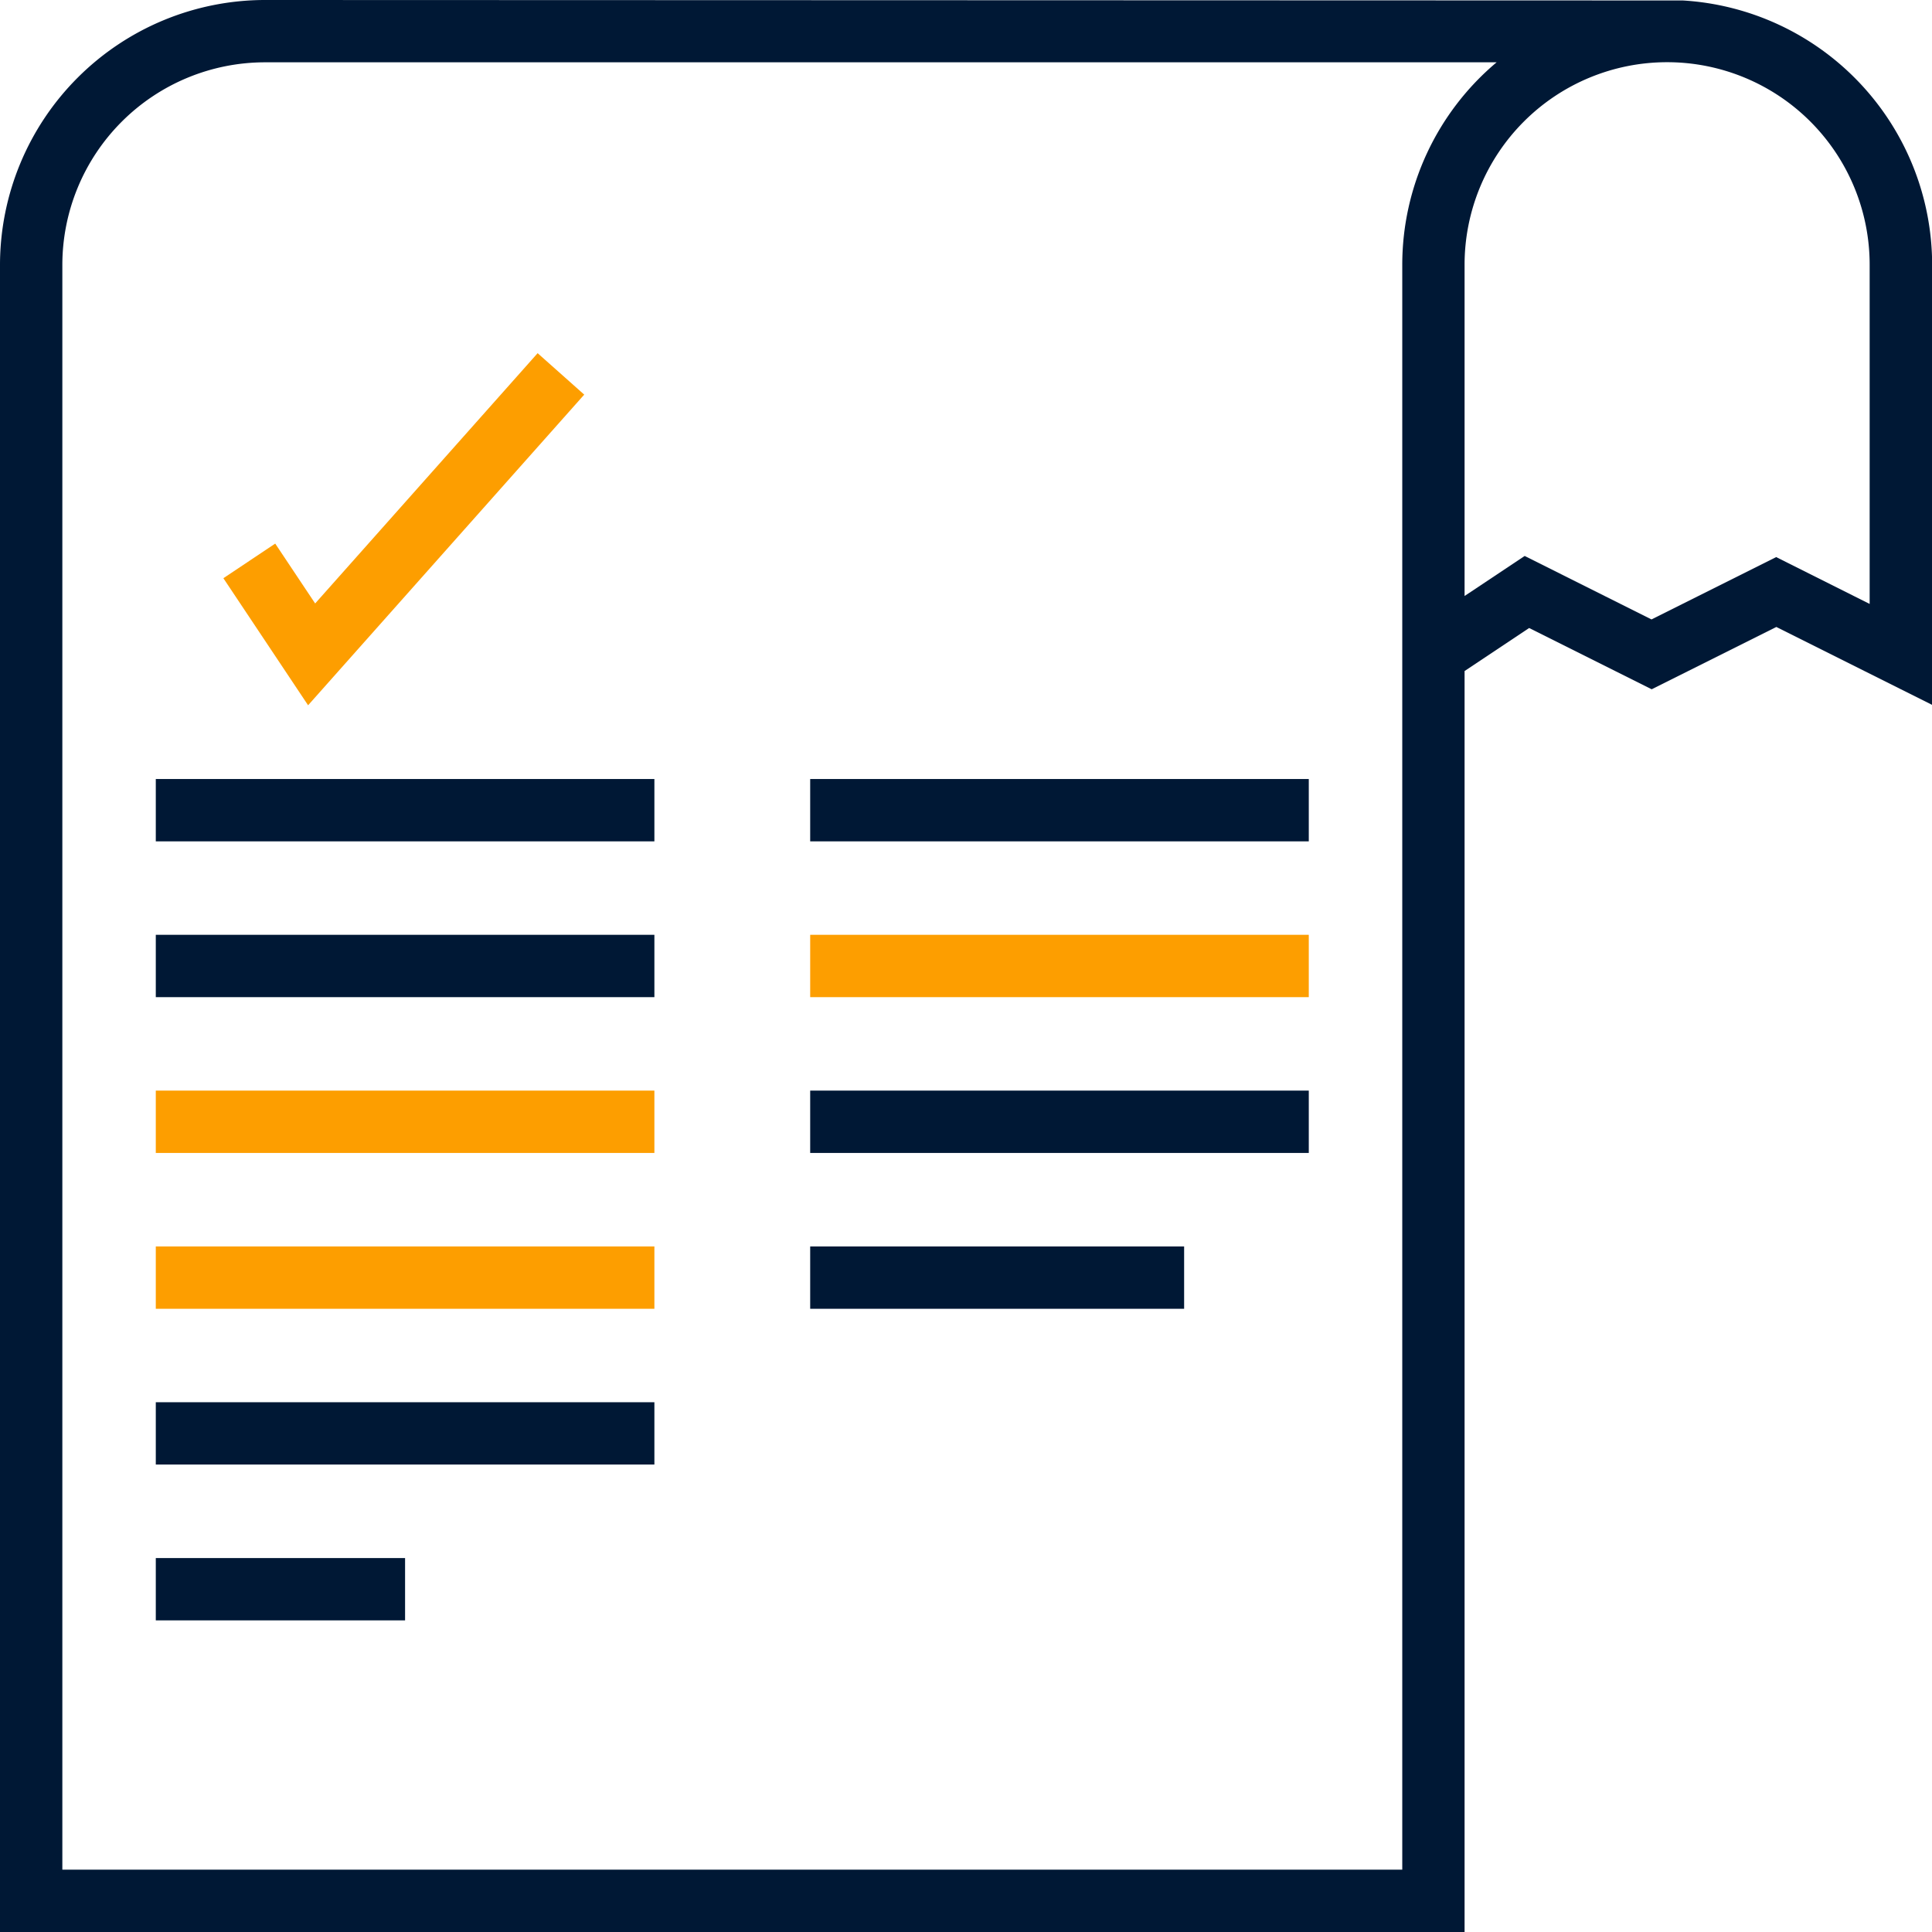 <svg xmlns="http://www.w3.org/2000/svg" width="53.609" height="53.609" viewBox="0 0 53.609 53.609"><g transform="translate(-1097.314 -391.502)"><path d="M1144.006,391.515l-39.343-.013a7.358,7.358,0,0,0-7.349,7.349v46.26h40.639V410.122l1.792-1.194,3.4,1.7,3.459-1.729,4.323,2.162V398.851a7.356,7.356,0,0,0-6.917-7.336Zm-7.782,7.336v44.53h-37.18v-44.53a5.626,5.626,0,0,1,5.619-5.62h34.179a7.34,7.34,0,0,0-2.618,5.62Zm12.969,9.409-2.594-1.3-3.459,1.73-3.519-1.761-1.668,1.111v-9.192a5.62,5.62,0,1,1,11.24,0Zm0,0" fill="#001835"/><path d="M1123,410.271" fill="#001835"/><path d="M1113.525,402.452l-1.293-1.15-6.173,6.945-1.108-1.661-1.439.96,2.351,3.526Zm0,0" fill="#fd9e00"/><rect width="13.835" height="1.73" transform="translate(1101.637 413.118)" fill="#001835"/><rect width="13.835" height="1.73" transform="translate(1101.637 417.441)" fill="#001835"/><rect width="13.835" height="1.73" transform="translate(1101.637 421.764)" fill="#fd9e00"/><rect width="13.835" height="1.73" transform="translate(1101.637 426.088)" fill="#fd9e00"/><rect width="13.835" height="1.729" transform="translate(1101.637 430.411)" fill="#001835"/><rect width="6.917" height="1.729" transform="translate(1101.637 434.735)" fill="#001835"/><rect width="13.835" height="1.73" transform="translate(1119.795 413.118)" fill="#001835"/><rect width="13.835" height="1.73" transform="translate(1119.795 417.441)" fill="#fd9e00"/><rect width="13.835" height="1.73" transform="translate(1119.795 421.764)" fill="#001835"/><rect width="10.376" height="1.73" transform="translate(1119.795 426.088)" fill="#001835"/></g></svg>